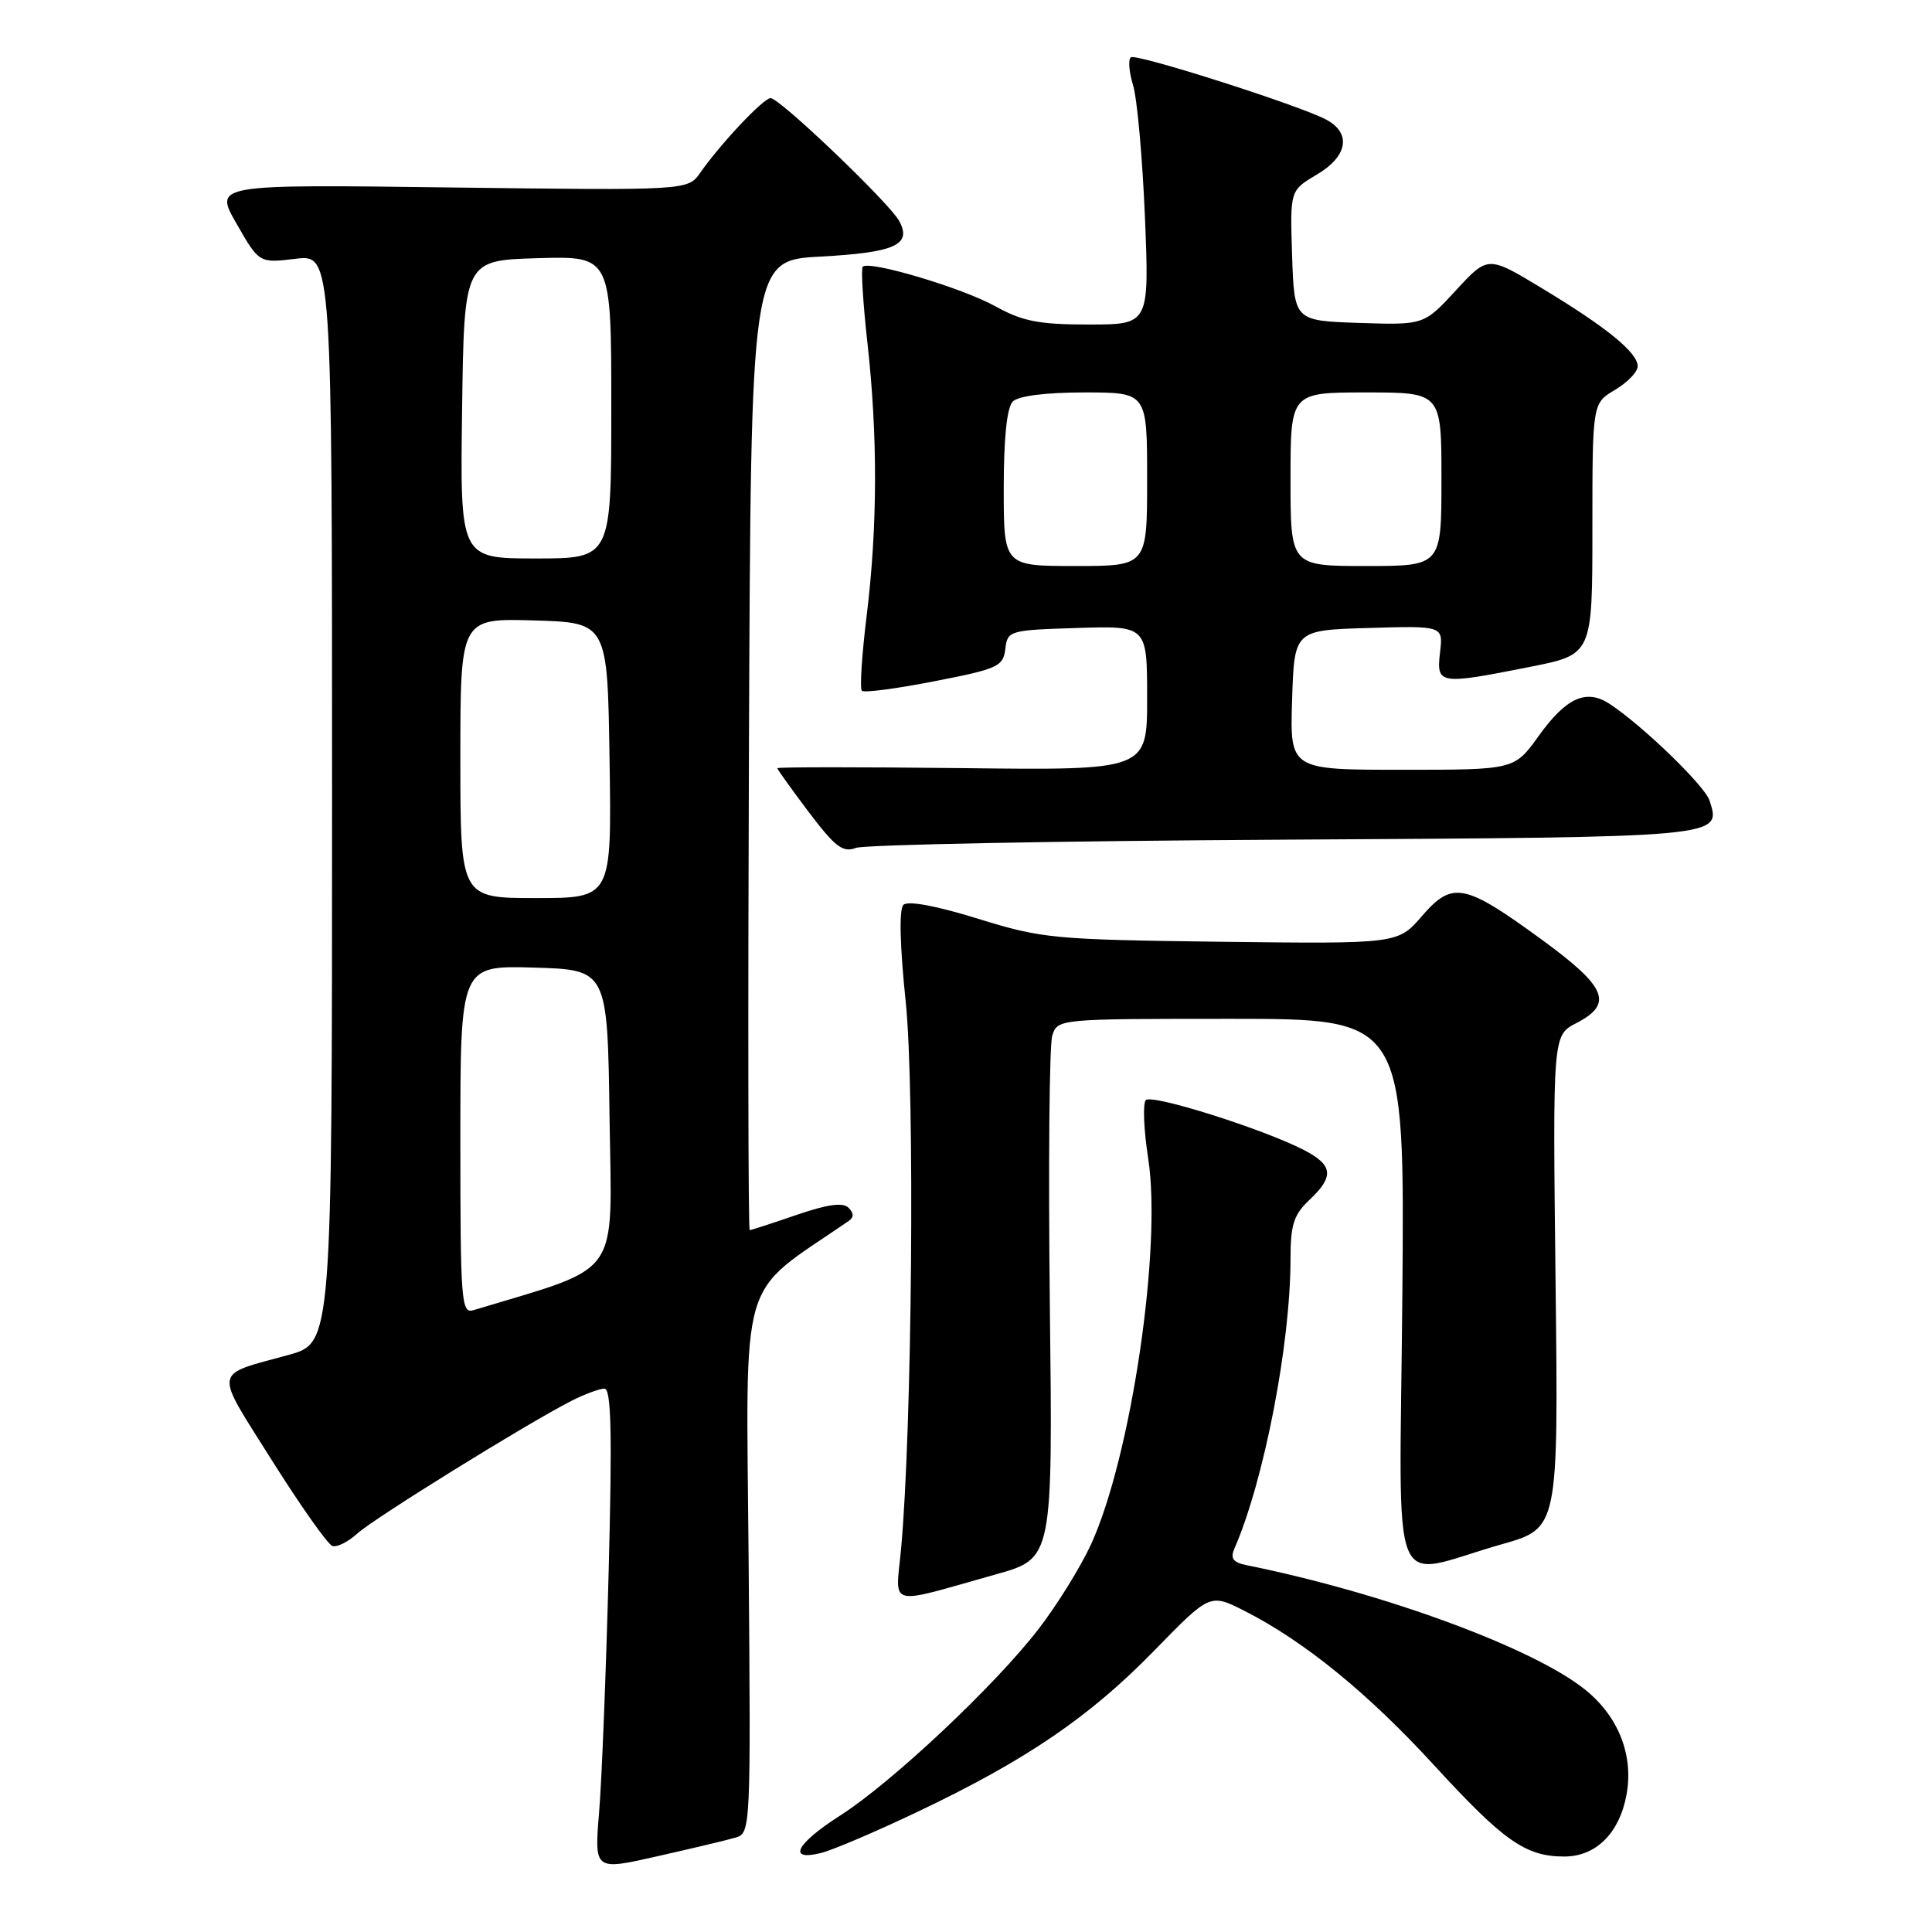<?xml version="1.0" encoding="UTF-8" standalone="no"?>
<!DOCTYPE svg PUBLIC "-//W3C//DTD SVG 1.1//EN" "http://www.w3.org/Graphics/SVG/1.1/DTD/svg11.dtd" >
<svg xmlns="http://www.w3.org/2000/svg" xmlns:xlink="http://www.w3.org/1999/xlink" version="1.1" viewBox="0 0 256 256">
 <g >
 <path fill="currentColor"
d=" M 97.50 243.48 C 99.46 242.91 99.49 242.17 99.20 207.02 C 98.88 167.78 97.65 171.97 112.45 161.79 C 113.16 161.31 113.15 160.75 112.43 160.03 C 111.69 159.29 109.62 159.58 105.53 160.99 C 102.32 162.09 99.53 163.00 99.34 163.00 C 99.14 163.00 99.10 134.09 99.24 98.75 C 99.50 34.50 99.50 34.50 108.70 34.00 C 118.60 33.46 120.85 32.45 119.16 29.30 C 117.89 26.93 103.32 13.00 102.11 13.00 C 101.17 13.00 95.52 18.99 92.80 22.87 C 91.14 25.24 91.14 25.24 59.75 24.84 C 28.35 24.43 28.35 24.43 31.35 29.65 C 34.34 34.87 34.34 34.87 39.17 34.29 C 44.00 33.72 44.00 33.72 44.00 105.83 C 44.00 177.94 44.00 177.94 38.25 179.53 C 28.12 182.32 28.30 181.21 36.02 193.49 C 39.82 199.53 43.43 204.64 44.04 204.85 C 44.64 205.05 46.12 204.32 47.32 203.22 C 49.52 201.21 69.75 188.67 75.70 185.63 C 77.46 184.74 79.44 184.00 80.09 184.00 C 80.99 184.00 81.13 189.83 80.65 208.25 C 80.30 221.59 79.74 235.96 79.38 240.18 C 78.75 247.86 78.75 247.86 87.12 245.96 C 91.73 244.92 96.40 243.81 97.50 243.48 Z  M 121.67 240.03 C 135.97 233.23 144.34 227.53 152.92 218.74 C 160.33 211.13 160.33 211.13 164.92 213.46 C 172.82 217.47 181.26 224.34 190.03 233.91 C 199.26 243.97 202.15 246.00 207.28 246.00 C 211.46 246.00 214.58 242.91 215.52 237.82 C 216.47 232.65 214.51 227.56 210.19 224.01 C 203.46 218.46 183.46 211.08 165.16 207.39 C 163.39 207.03 163.00 206.50 163.56 205.21 C 167.50 196.18 171.00 178.08 171.00 166.80 C 171.00 162.28 171.43 160.95 173.50 159.00 C 176.81 155.89 176.65 154.39 172.79 152.39 C 167.41 149.61 152.66 144.94 151.83 145.77 C 151.41 146.19 151.55 149.67 152.14 153.49 C 153.98 165.30 149.87 193.04 144.57 204.63 C 143.21 207.59 140.09 212.64 137.63 215.83 C 131.88 223.31 118.20 236.17 111.34 240.56 C 105.49 244.30 104.27 246.64 108.75 245.54 C 110.26 245.18 116.08 242.70 121.67 240.03 Z  M 132.00 208.60 C 139.50 206.50 139.50 206.50 139.11 172.97 C 138.90 154.52 139.04 138.44 139.43 137.22 C 140.13 135.01 140.26 135.00 163.13 135.00 C 186.13 135.00 186.13 135.00 185.82 171.53 C 185.46 213.18 183.77 208.94 199.00 204.62 C 206.50 202.50 206.50 202.50 206.12 169.84 C 205.74 137.18 205.74 137.18 208.87 135.57 C 213.82 133.01 212.91 130.80 204.35 124.55 C 194.04 117.02 192.46 116.71 188.42 121.38 C 185.23 125.07 185.23 125.07 161.86 124.79 C 139.57 124.51 138.09 124.37 129.57 121.73 C 124.02 120.01 120.28 119.32 119.70 119.90 C 119.12 120.48 119.24 125.34 120.01 132.72 C 121.24 144.47 120.86 189.48 119.39 205.30 C 118.67 213.08 117.32 212.73 132.00 208.60 Z  M 170.15 111.26 C 228.59 110.93 228.08 110.98 226.53 106.09 C 225.91 104.13 217.67 96.16 213.30 93.28 C 210.18 91.23 207.53 92.43 203.85 97.56 C 200.66 102.00 200.66 102.00 185.79 102.00 C 170.92 102.00 170.92 102.00 171.21 92.75 C 171.50 83.50 171.50 83.50 181.36 83.21 C 191.23 82.92 191.23 82.92 190.81 86.46 C 190.32 90.71 190.67 90.76 202.75 88.36 C 211.00 86.73 211.00 86.73 211.00 70.08 C 211.00 53.43 211.00 53.43 214.00 51.66 C 215.65 50.68 217.00 49.28 217.00 48.53 C 217.00 46.72 212.91 43.38 204.29 38.18 C 197.16 33.87 197.16 33.87 192.92 38.47 C 188.68 43.07 188.68 43.07 180.09 42.79 C 171.50 42.50 171.50 42.50 171.21 33.87 C 170.93 25.24 170.93 25.24 174.46 23.15 C 178.57 20.73 179.11 17.67 175.75 15.86 C 172.30 14.00 150.67 7.09 149.86 7.59 C 149.47 7.83 149.59 9.48 150.13 11.26 C 150.68 13.04 151.38 20.91 151.71 28.75 C 152.29 43.00 152.29 43.00 144.27 43.00 C 137.65 43.00 135.49 42.58 131.88 40.58 C 127.51 38.15 115.19 34.48 114.32 35.34 C 114.07 35.59 114.35 40.10 114.93 45.36 C 116.32 57.76 116.28 69.80 114.84 81.56 C 114.20 86.76 113.91 91.24 114.20 91.53 C 114.48 91.82 118.81 91.25 123.81 90.27 C 132.21 88.64 132.93 88.31 133.21 86.00 C 133.49 83.56 133.72 83.49 142.75 83.21 C 152.00 82.92 152.00 82.92 152.00 92.50 C 152.00 102.07 152.00 102.07 127.50 101.78 C 114.02 101.63 103.00 101.63 103.00 101.79 C 103.00 101.95 104.88 104.57 107.17 107.61 C 110.67 112.24 111.69 113.01 113.42 112.35 C 114.57 111.92 140.09 111.43 170.15 111.26 Z  M 61.00 151.03 C 61.00 127.93 61.00 127.93 70.75 128.21 C 80.50 128.50 80.50 128.50 80.77 148.20 C 81.07 169.70 82.56 167.61 62.75 173.60 C 61.12 174.10 61.00 172.57 61.00 151.03 Z  M 61.00 100.46 C 61.00 81.93 61.00 81.93 70.75 82.21 C 80.50 82.50 80.50 82.50 80.77 100.75 C 81.05 119.00 81.05 119.00 71.02 119.00 C 61.00 119.00 61.00 119.00 61.00 100.46 Z  M 61.23 54.25 C 61.50 34.50 61.50 34.50 71.25 34.21 C 81.00 33.93 81.00 33.93 81.00 53.96 C 81.00 74.00 81.00 74.00 70.98 74.00 C 60.96 74.00 60.96 74.00 61.23 54.25 Z  M 133.00 64.70 C 133.00 58.02 133.42 53.98 134.20 53.20 C 134.94 52.46 138.58 52.00 143.70 52.00 C 152.00 52.00 152.00 52.00 152.00 63.50 C 152.00 75.00 152.00 75.00 142.50 75.00 C 133.00 75.00 133.00 75.00 133.00 64.70 Z  M 171.00 63.50 C 171.00 52.00 171.00 52.00 181.00 52.00 C 191.00 52.00 191.00 52.00 191.00 63.50 C 191.00 75.00 191.00 75.00 181.00 75.00 C 171.00 75.00 171.00 75.00 171.00 63.50 Z "/>
</g>
</svg>
